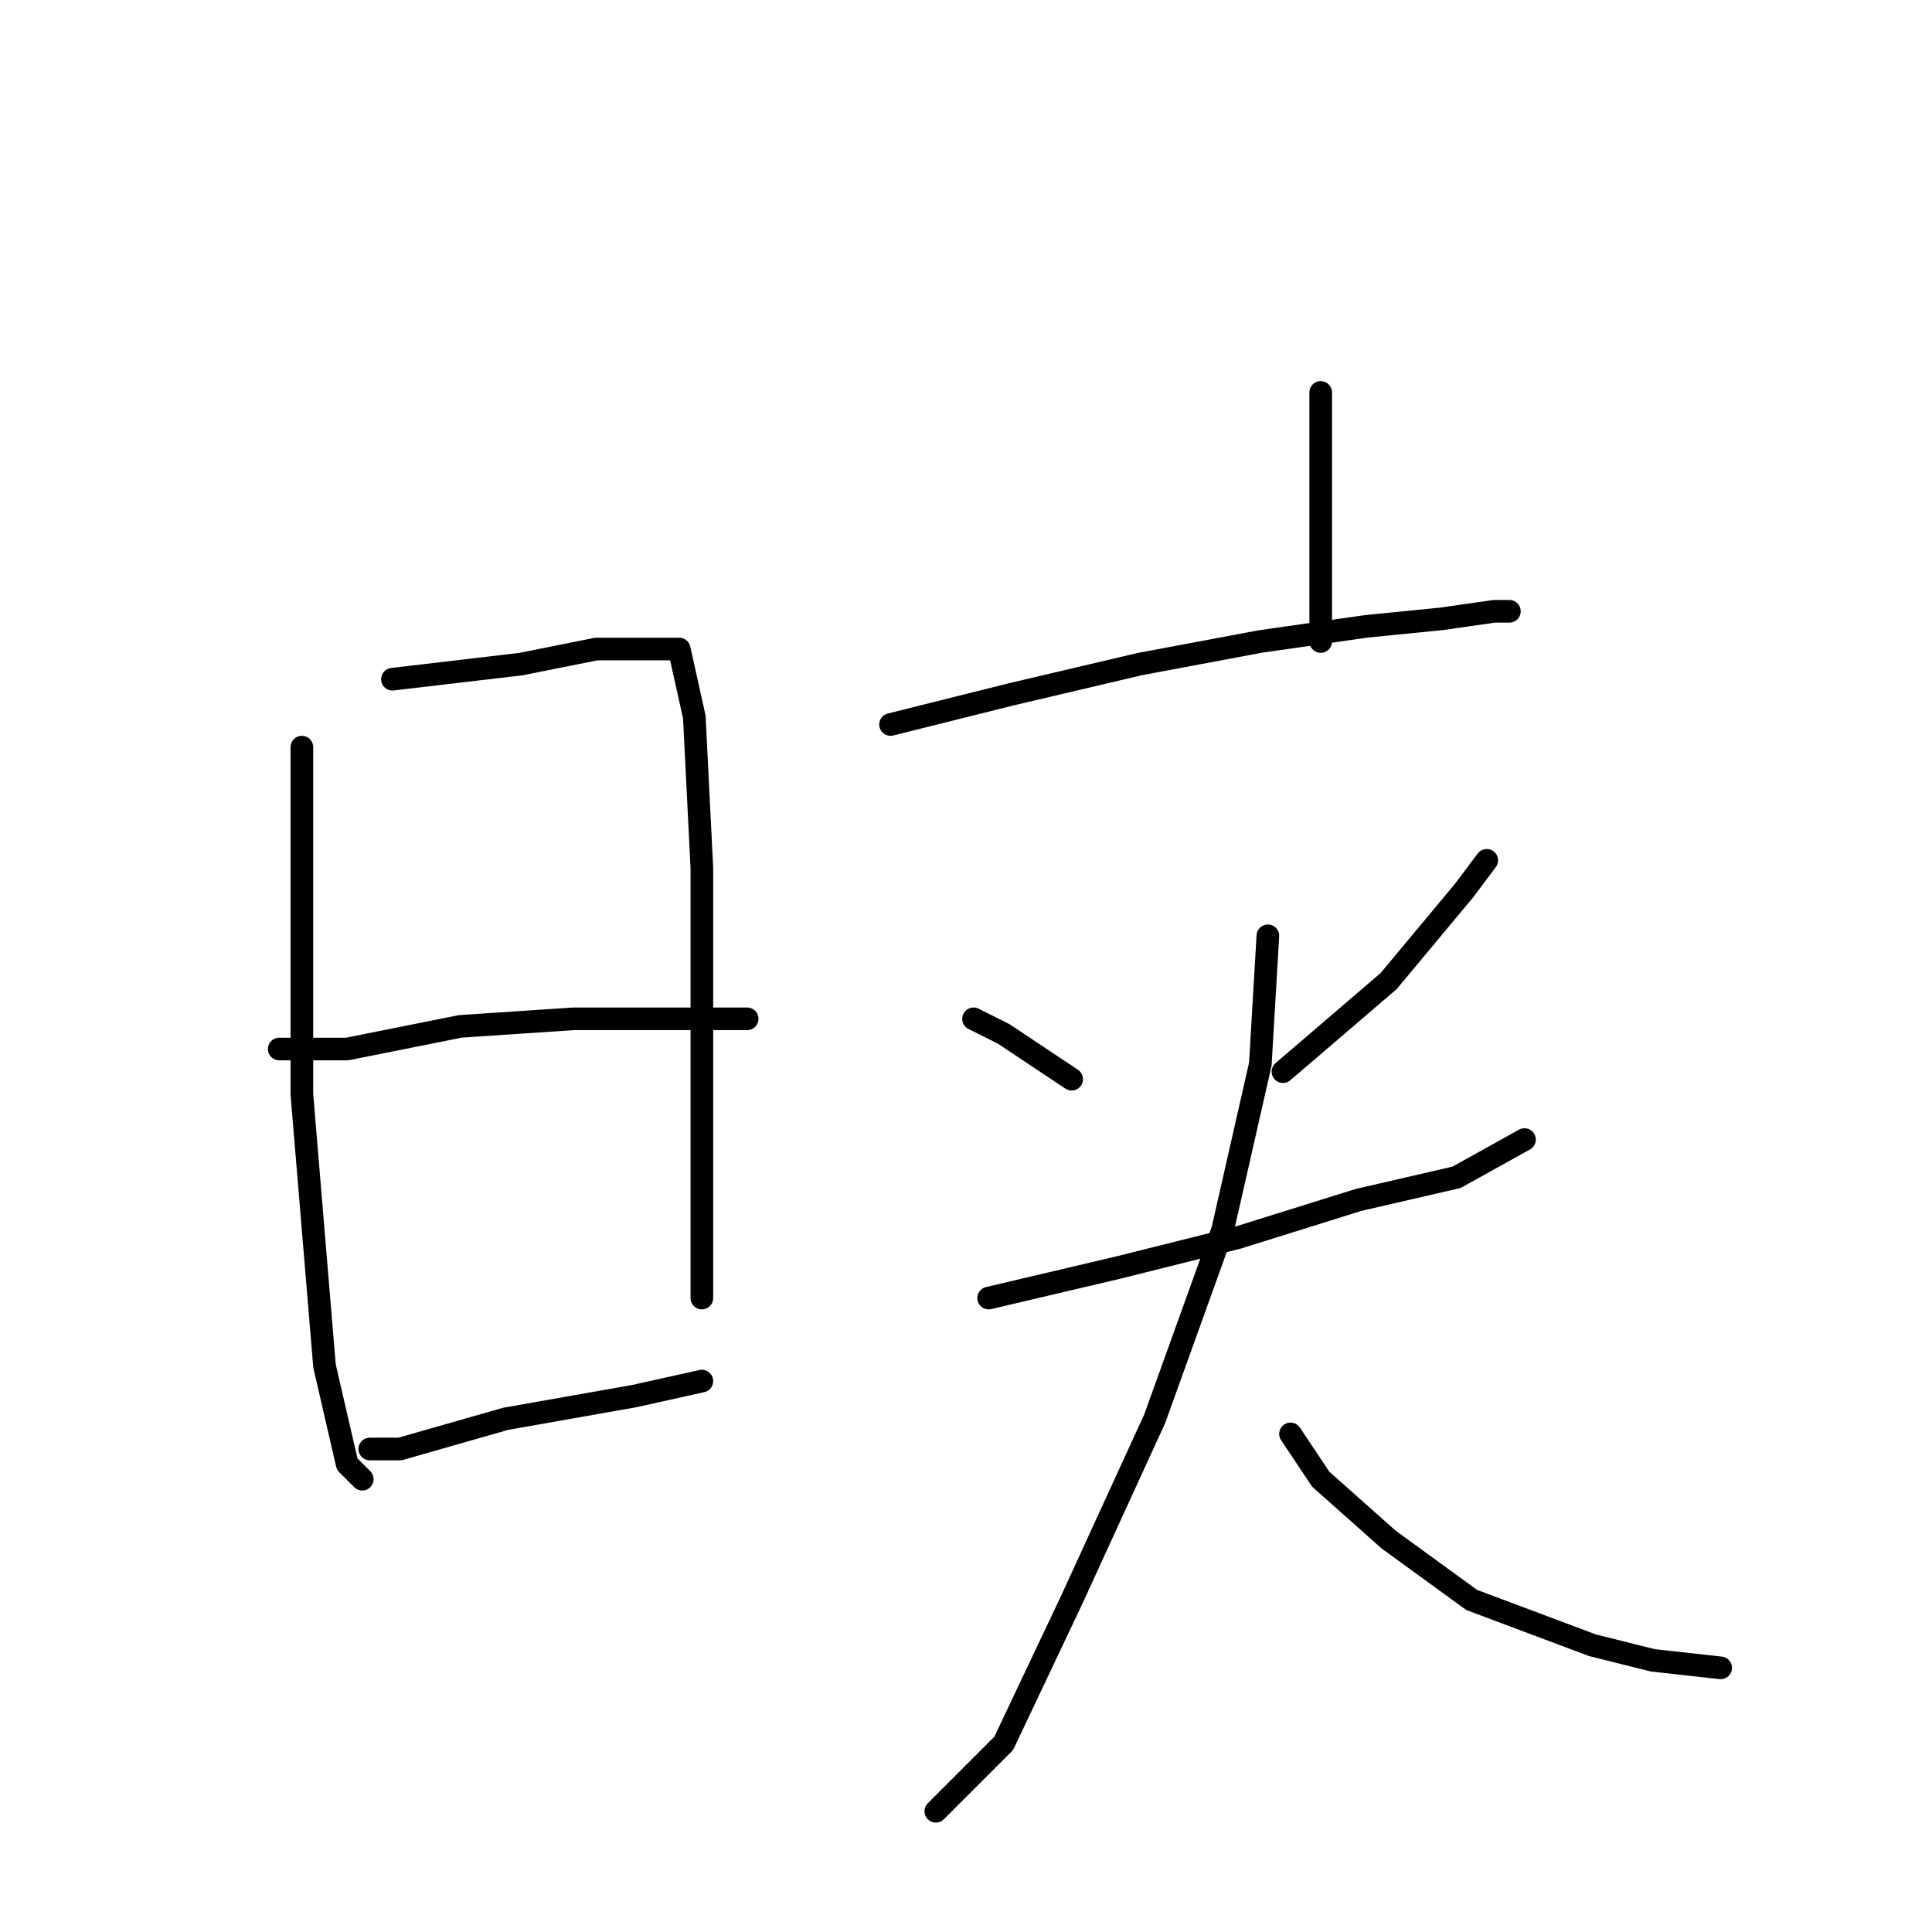 <?xml version="1.0" standalone="no"?>
    <svg width="256" height="256" xmlns="http://www.w3.org/2000/svg" version="1.1">
    <polyline stroke="black" stroke-width="3" stroke-linecap="round" fill="transparent" stroke-linejoin="round" points="40 99 40 116 40 133 40 145 43 181 46 194 48 196 48 196 " />
        <polyline stroke="black" stroke-width="3" stroke-linecap="round" fill="transparent" stroke-linejoin="round" points="52 90 69 88 79 86 83 86 88 86 90 86 92 95 93 115 93 137 93 152 93 163 93 170 93 172 93 172 " />
        <polyline stroke="black" stroke-width="3" stroke-linecap="round" fill="transparent" stroke-linejoin="round" points="37 139 46 139 61 136 76 135 90 135 99 135 99 135 " />
        <polyline stroke="black" stroke-width="3" stroke-linecap="round" fill="transparent" stroke-linejoin="round" points="49 192 53 192 67 188 84 185 93 183 93 183 " />
        <polyline stroke="black" stroke-width="3" stroke-linecap="round" fill="transparent" stroke-linejoin="round" points="175 52 175 68 175 80 175 85 175 85 " />
        <polyline stroke="black" stroke-width="3" stroke-linecap="round" fill="transparent" stroke-linejoin="round" points="118 96 126 94 134 92 151 88 167 85 181 83 191 82 198 81 200 81 200 81 " />
        <polyline stroke="black" stroke-width="3" stroke-linecap="round" fill="transparent" stroke-linejoin="round" points="129 135 133 137 142 143 142 143 " />
        <polyline stroke="black" stroke-width="3" stroke-linecap="round" fill="transparent" stroke-linejoin="round" points="197 114 194 118 184 130 170 142 170 142 " />
        <polyline stroke="black" stroke-width="3" stroke-linecap="round" fill="transparent" stroke-linejoin="round" points="131 172 148 168 164 164 180 159 193 156 202 151 202 151 " />
        <polyline stroke="black" stroke-width="3" stroke-linecap="round" fill="transparent" stroke-linejoin="round" points="168 124 167 141 162 163 153 188 142 212 133 231 124 240 124 240 " />
        <polyline stroke="black" stroke-width="3" stroke-linecap="round" fill="transparent" stroke-linejoin="round" points="171 190 175 196 184 204 195 212 211 218 219 220 228 221 228 221 " />
        </svg>